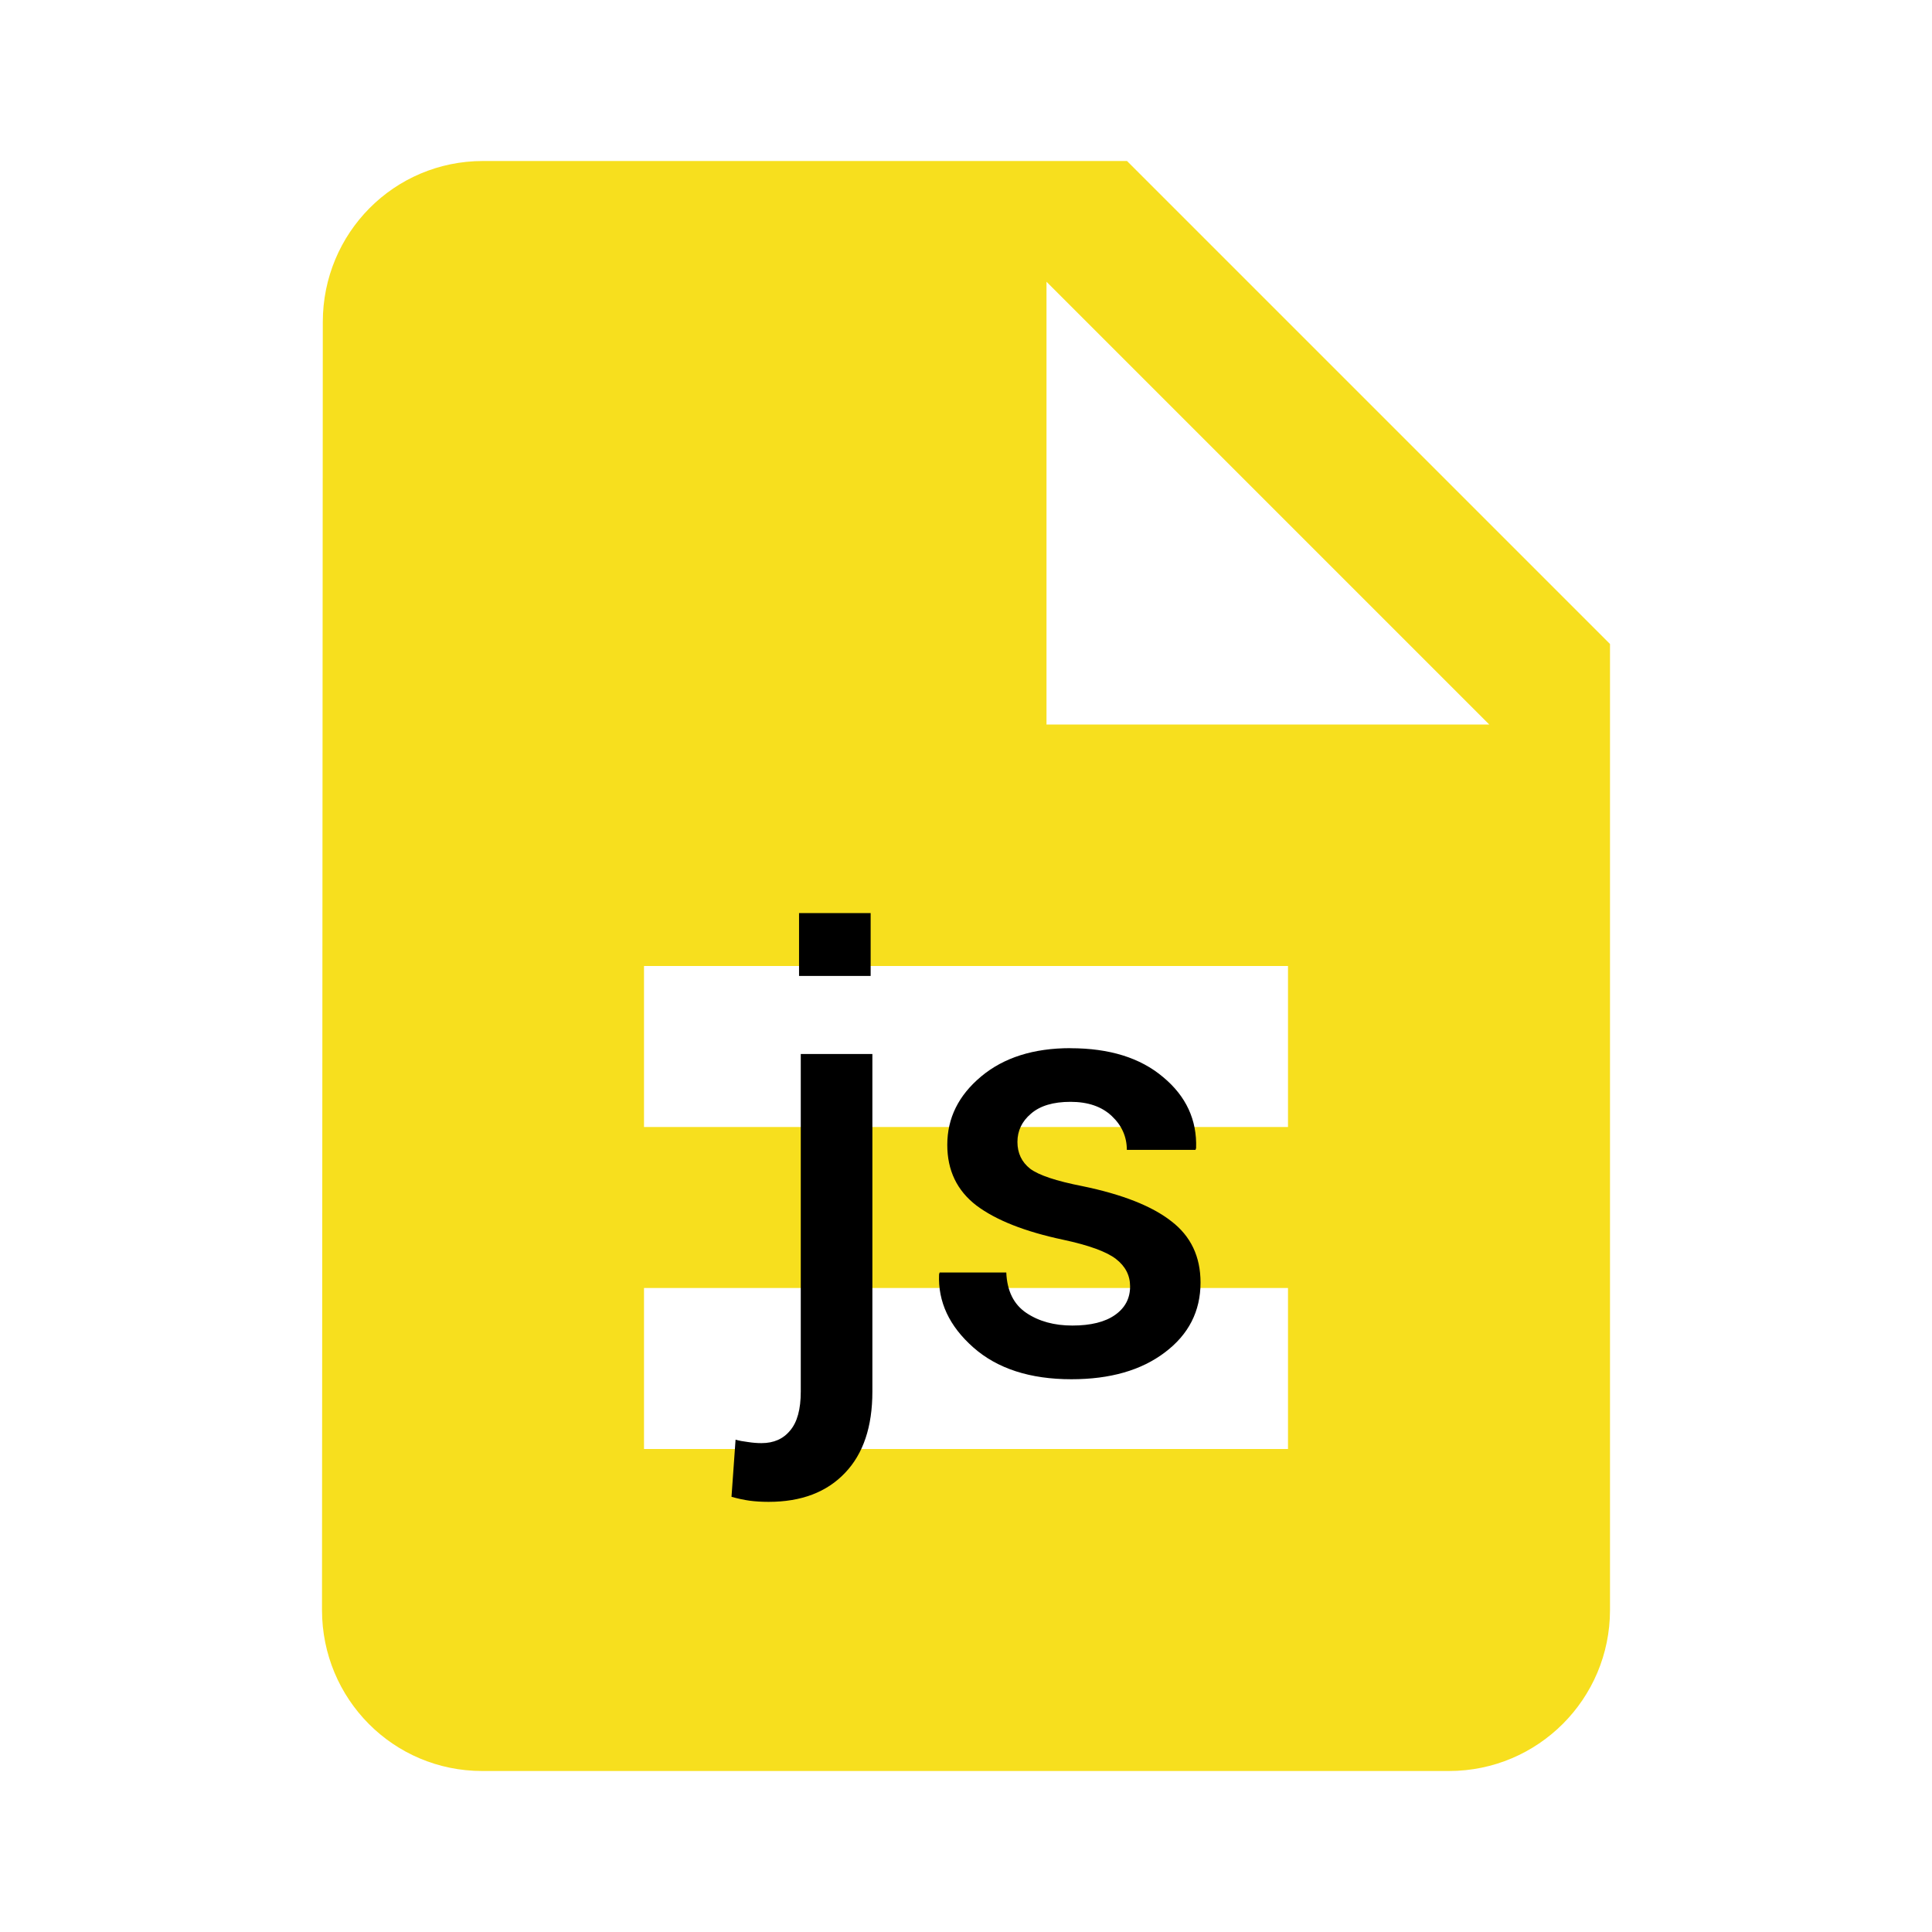 <?xml version="1.0" encoding="UTF-8" standalone="no"?>
<svg
   xmlns:dc="http://purl.org/dc/elements/1.1/"
   xmlns:cc="http://creativecommons.org/ns#"
   xmlns:rdf="http://www.w3.org/1999/02/22-rdf-syntax-ns#"
   xmlns:svg="http://www.w3.org/2000/svg"
   xmlns="http://www.w3.org/2000/svg"
   xmlns:sodipodi="http://sodipodi.sourceforge.net/DTD/sodipodi-0.dtd"
   xmlns:inkscape="http://www.inkscape.org/namespaces/inkscape"
   fill="#F44336"
   width="48"
   height="48"
   viewBox="0 0 48 48"
   id="svg2"
   version="1.1"
   inkscape:version="0.91 r13725"
   sodipodi:docname="text-x-javascript6.svg">
  <defs
     id="defs8" />
  <sodipodi:namedview
     pagecolor="#ffffff"
     bordercolor="#666666"
     borderopacity="1"
     objecttolerance="10"
     gridtolerance="10"
     guidetolerance="10"
     inkscape:pageopacity="0"
     inkscape:pageshadow="2"
     inkscape:window-width="1366"
     inkscape:window-height="713"
     id="namedview6"
     showgrid="false"
     inkscape:zoom="4.9166667"
     inkscape:cx="9.7903658"
     inkscape:cy="19.143365"
     inkscape:window-x="0"
     inkscape:window-y="30"
     inkscape:window-maximized="1"
     inkscape:current-layer="svg2"
     inkscape:snap-bbox="true"
     inkscape:bbox-paths="true"
     inkscape:bbox-nodes="true"
     inkscape:snap-bbox-edge-midpoints="true"
     inkscape:snap-bbox-midpoints="true" />
  <path
     style="fill:#f7df1e;fill-opacity:1"
     inkscape:connector-curvature="0"
     d="M 28,4 12,4 C 9.79,4 8.02,5.79 8.02,8 L 8,40 c 0,2.21 1.77,4 3.98,4 L 36,44 c 2.21,0 4,-1.79 4,-4 L 40,16 28,4 Z m 4,32 -16,0 0,-4 16,0 0,4 z m 0,-8 -16,0 0,-4 16,0 0,4 z M 26,18 26,7 37,18 26,18 Z"
     id="path4198" />
  <path
     style="fill:#000000;fill-opacity:1"
     d="m 19.852,22.686 0,1.561 1.779,0 0,-1.561 -1.779,0 z m 6.744,3.355 c -0.918,0 -1.657,0.234 -2.219,0.703 -0.562,0.469 -0.842,1.035 -0.842,1.699 0,0.635 0.241,1.137 0.725,1.508 0.488,0.366 1.207,0.649 2.154,0.85 0.64,0.137 1.076,0.296 1.311,0.477 0.234,0.181 0.352,0.408 0.352,0.682 0,0.298 -0.124,0.533 -0.373,0.709 -0.249,0.176 -0.604,0.264 -1.062,0.264 -0.449,0 -0.83,-0.104 -1.143,-0.314 -0.312,-0.21 -0.479,-0.545 -0.498,-1.004 l -1.656,0 -0.014,0.045 c -0.029,0.684 0.254,1.289 0.85,1.816 0.596,0.527 1.409,0.791 2.439,0.791 0.962,0 1.734,-0.222 2.32,-0.666 0.591,-0.444 0.887,-1.023 0.887,-1.736 0,-0.645 -0.241,-1.152 -0.725,-1.523 -0.479,-0.376 -1.217,-0.668 -2.213,-0.873 -0.649,-0.127 -1.08,-0.271 -1.295,-0.432 -0.21,-0.166 -0.316,-0.388 -0.316,-0.666 0,-0.278 0.113,-0.513 0.338,-0.703 0.225,-0.195 0.551,-0.293 0.98,-0.293 0.435,0 0.776,0.117 1.025,0.352 0.249,0.234 0.375,0.515 0.375,0.842 l 1.705,0 0.016,-0.043 c 0.024,-0.703 -0.249,-1.292 -0.82,-1.766 -0.566,-0.479 -1.334,-0.717 -2.301,-0.717 z m -6.701,0.145 0,8.387 c 0,0.439 -0.088,0.762 -0.264,0.967 -0.171,0.21 -0.408,0.314 -0.711,0.314 -0.103,0 -0.214,-0.008 -0.336,-0.027 -0.122,-0.015 -0.226,-0.034 -0.309,-0.059 L 18.174,37.188 c 0.156,0.044 0.306,0.076 0.447,0.096 0.142,0.019 0.299,0.029 0.475,0.029 0.811,0 1.444,-0.24 1.898,-0.719 0.454,-0.474 0.68,-1.147 0.68,-2.021 l 0,-8.387 -1.779,0 z"
     id="path4137"
     inkscape:connector-curvature="0" />
</svg>
